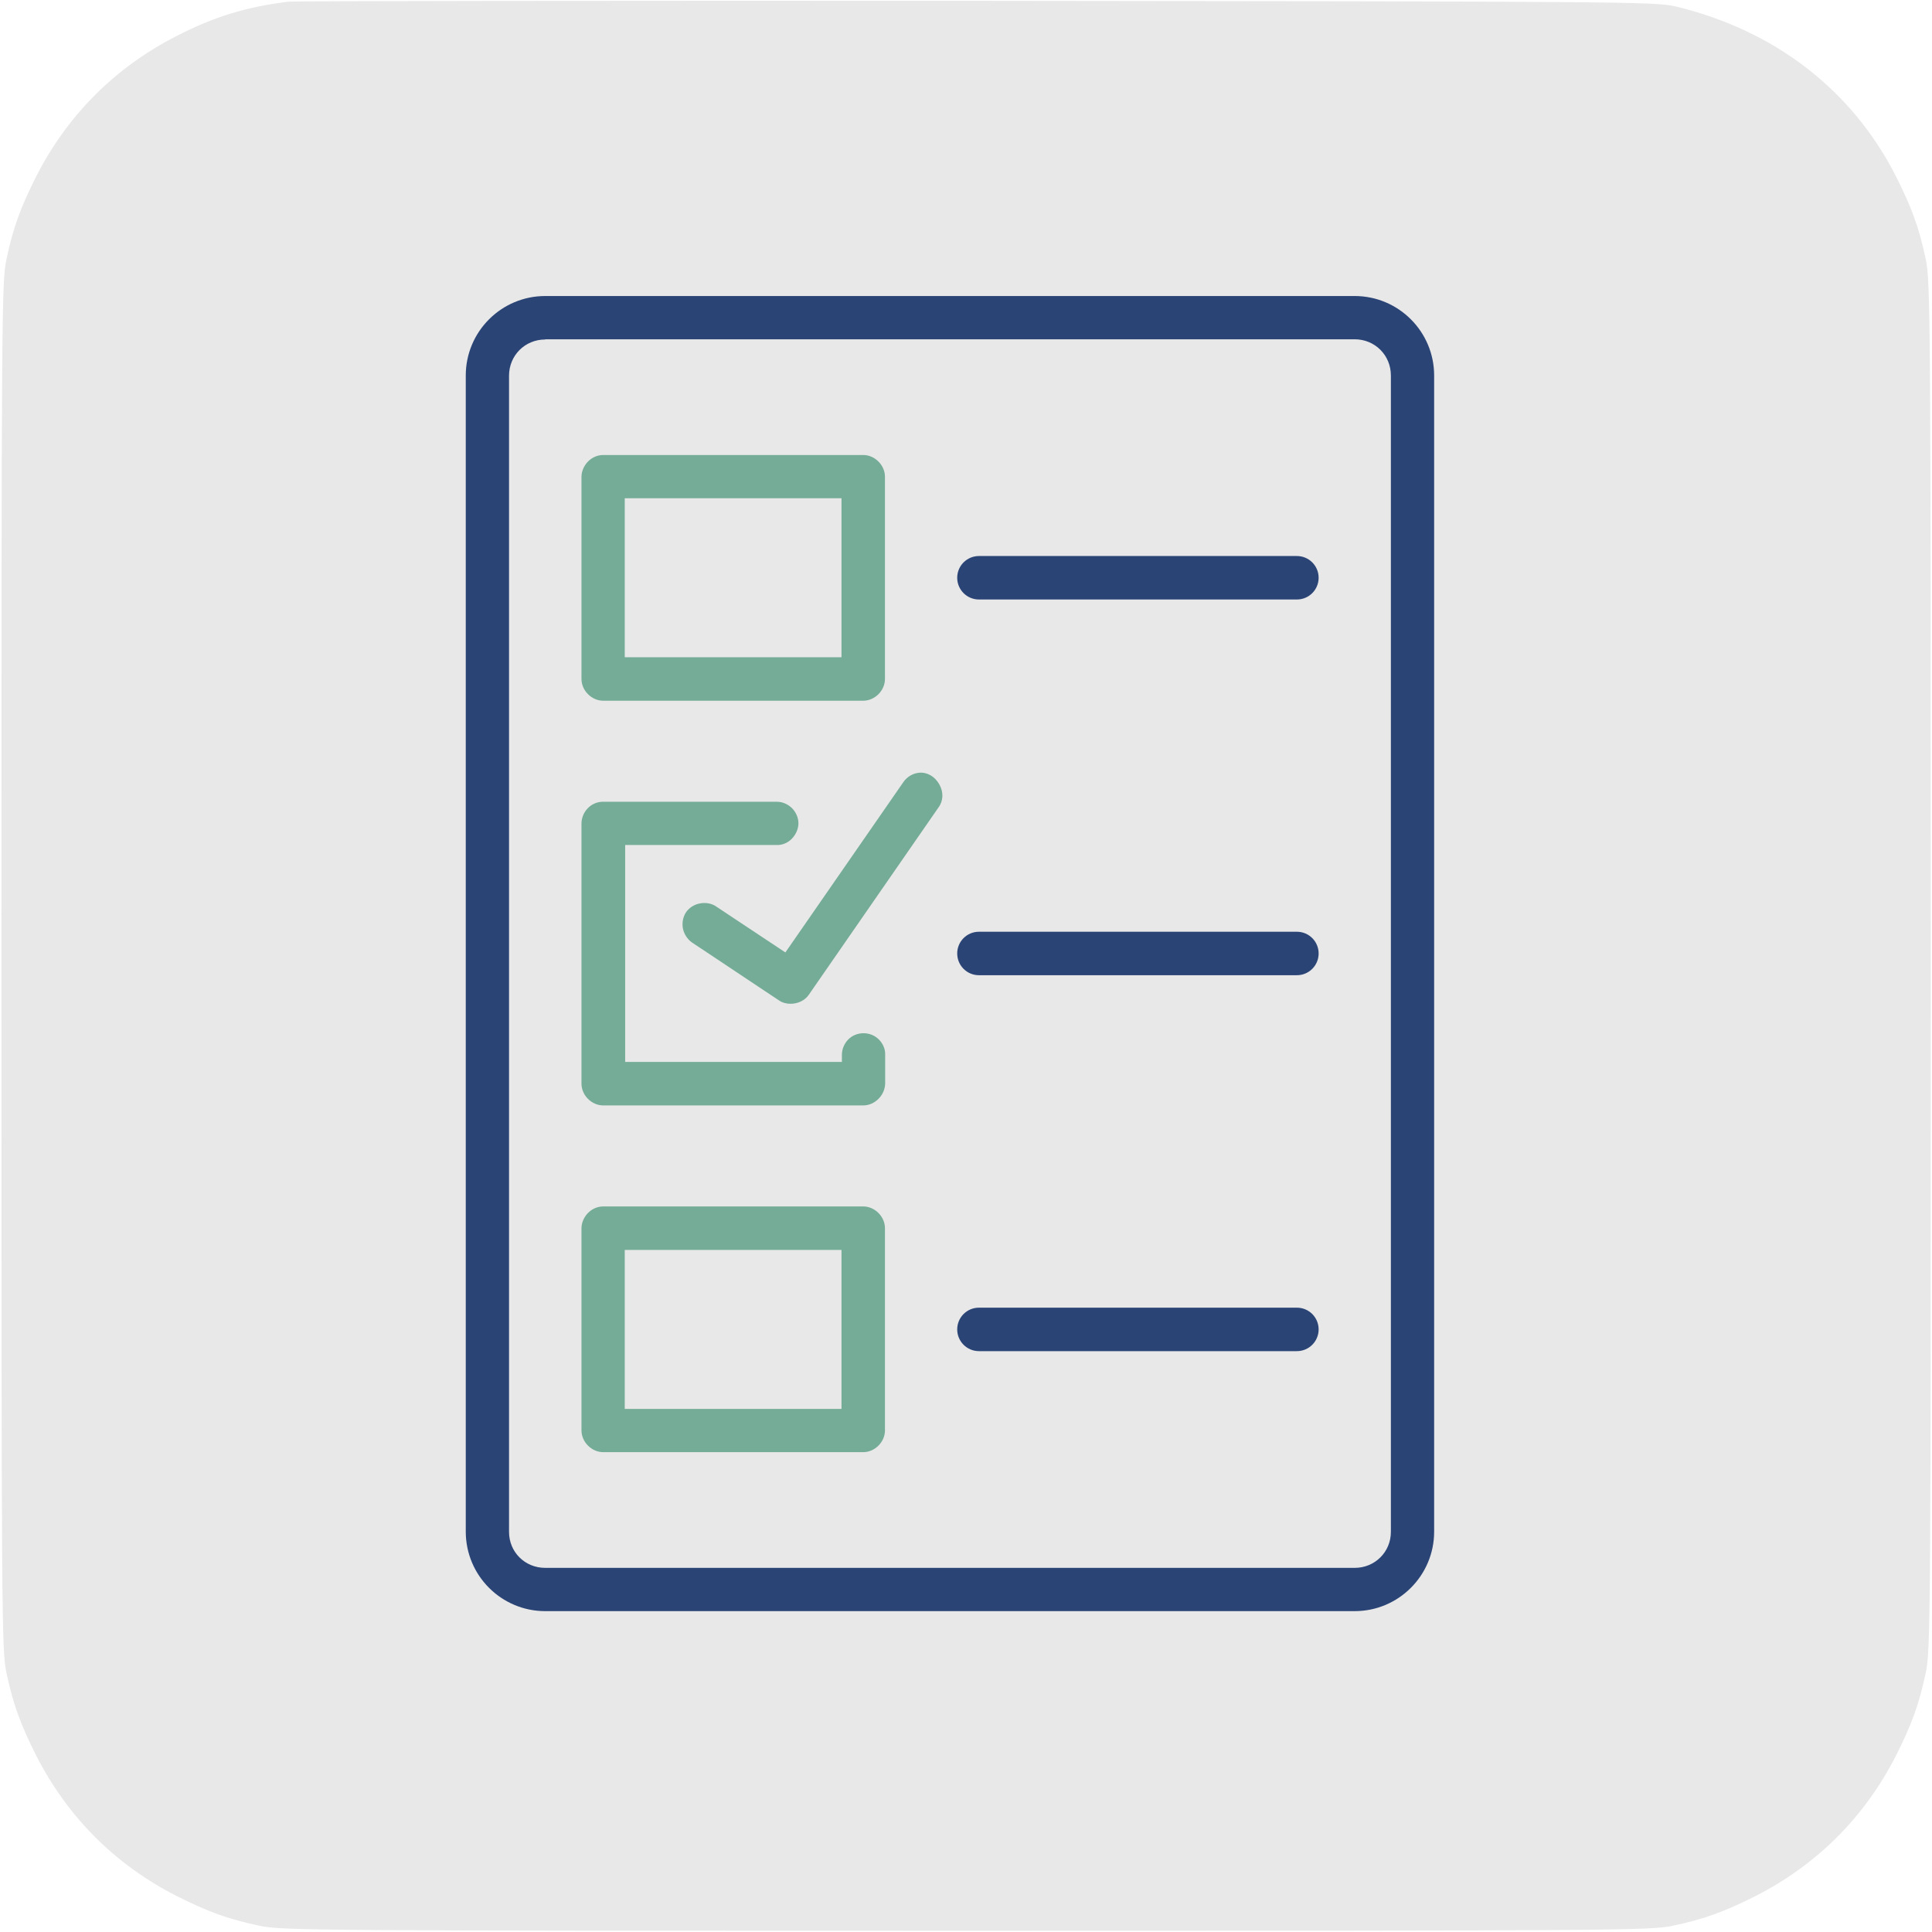 <?xml version="1.0" encoding="utf-8"?>
<!-- Generator: Adobe Illustrator 25.0.0, SVG Export Plug-In . SVG Version: 6.00 Build 0)  -->
<svg version="1.1" id="Camada_1" xmlns="http://www.w3.org/2000/svg" xmlns:xlink="http://www.w3.org/1999/xlink" x="0px" y="0px"
	 viewBox="0 0 933.3 933.3" style="enable-background:new 0 0 933.3 933.3;" xml:space="preserve">
<style type="text/css">
	.st0{fill:#E8E8E8;}
	.st1{fill:#2B4476;}
	.st2{fill:#74AC97;}
</style>
<path class="st0" d="M930.3,125.3c-3.3-15.6-6.9-25.2-14.5-40.3c-21.2-41.6-58.5-70.4-106.4-81.9c-9.5-2.3-26.4-2.4-338-2.7
	C291,0.3,141.7,0.5,139.4,0.8C119,3.3,103.3,8.1,85.1,17.5C55.6,32.6,32.7,55.5,17.6,85C10,100.1,6.4,109.7,3.1,125.3
	c-2.3,10.8-2.4,27.1-2.4,341.3S0.8,797.2,3.1,808c3.3,15.6,6.9,25.2,14.5,40.3c15.1,29.5,38,52.4,67.5,67.5
	c15.1,7.6,24.7,11.2,40.3,14.5c10.8,2.3,27.1,2.4,341.3,2.4s330.5-0.1,341.3-2.4c15.6-3.3,25.2-6.9,40.3-14.5
	c29.5-15.1,52.4-38,67.5-67.5c7.6-15.1,11.2-24.7,14.5-40.3c2.3-10.8,2.4-27.1,2.4-341.3S932.5,136.1,930.3,125.3z"/>
<g>
	<path class="st1" d="M472.9,635.2c-3.9,0-7,3.1-7,7c0,3.9,3.1,7,7,7h153.6c3.9,0,7-3.1,7-7c0-3.9-3.1-7-7-7H472.9z M472.9,453.7
		c-3.9,0-7,3.1-7,7c0,3.9,3.1,7,7,7h153.6c3.9,0,7-3.1,7-7c0-3.9-3.1-7-7-7H472.9z M472.9,272.2c-3.9,0-7,3.1-7,7c0,3.9,3.1,7,7,7
		h153.6c3.9,0,7-3.1,7-7c0-3.9-3.1-7-7-7H472.9z M263.4,160.5h391c11.7,0,20.9,9.2,20.9,20.9v558.5c0,11.7-9.2,20.9-20.9,20.9h-391
		c-11.7,0-20.9-9.2-20.9-20.9V181.4C242.5,169.7,251.7,160.5,263.4,160.5 M263.4,146.5c-19.2,0-34.9,15.7-34.9,34.9v558.5
		c0,19.2,15.7,34.9,34.9,34.9h391c19.2,0,34.9-15.7,34.9-34.9V181.4c0-19.2-15.7-34.9-34.9-34.9H263.4z"/>
	<path class="st1" d="M472.9,275.7c-1.9,0-3.5,1.6-3.5,3.5c0,1.9,1.6,3.5,3.5,3.5h153.6c1.9,0,3.5-1.6,3.5-3.5
		c0-1.9-1.6-3.5-3.5-3.5H472.9z M626.5,289.6H472.9c-5.8,0-10.5-4.7-10.5-10.5c0-5.8,4.7-10.5,10.5-10.5h153.6
		c5.8,0,10.5,4.7,10.5,10.5C637,284.9,632.3,289.6,626.5,289.6 M472.9,457.2c-1.9,0-3.5,1.6-3.5,3.5c0,1.9,1.6,3.5,3.5,3.5h153.6
		c1.9,0,3.5-1.6,3.5-3.5c0-1.9-1.6-3.5-3.5-3.5H472.9z M626.5,471.1H472.9c-5.8,0-10.5-4.7-10.5-10.5c0-5.8,4.7-10.5,10.5-10.5
		h153.6c5.8,0,10.5,4.7,10.5,10.5C637,466.4,632.3,471.1,626.5,471.1 M472.9,638.7c-1.9,0-3.5,1.6-3.5,3.5c0,1.9,1.6,3.5,3.5,3.5
		h153.6c1.9,0,3.5-1.6,3.5-3.5c0-1.9-1.6-3.5-3.5-3.5H472.9z M626.5,652.7H472.9c-5.8,0-10.5-4.7-10.5-10.5
		c0-5.8,4.7-10.5,10.5-10.5h153.6c5.8,0,10.5,4.7,10.5,10.5C637,648,632.3,652.7,626.5,652.7 M263.4,164c-9.8,0-17.5,7.7-17.5,17.5
		v558.5c0,9.8,7.7,17.4,17.5,17.4h391c9.8,0,17.5-7.7,17.5-17.4V181.4c0-9.8-7.7-17.5-17.5-17.5H263.4z M654.4,764.4h-391
		c-13.7,0-24.4-10.7-24.4-24.4V181.4c0-13.7,10.7-24.4,24.4-24.4h391c13.7,0,24.4,10.7,24.4,24.4v558.5
		C678.8,753.6,668.1,764.4,654.4,764.4 M263.4,150c-17.3,0-31.4,14.1-31.4,31.4v558.5c0,17.3,14.1,31.4,31.4,31.4h391
		c17.3,0,31.4-14.1,31.4-31.4V181.4c0-17.3-14.1-31.4-31.4-31.4H263.4z M654.4,778.3h-391c-21.2,0-38.4-17.2-38.4-38.4V181.4
		c0-21.2,17.2-38.4,38.4-38.4h391c21.2,0,38.4,17.2,38.4,38.4v558.5C692.8,761.1,675.6,778.3,654.4,778.3"/>
	<path class="st2" d="M444.3,376.7c-2,0.2-3.9,1.4-5,3.1l-58.9,85.1l-36.2-24c-3-2.1-7.7-1.2-9.7,1.8c-2.1,3-1.2,7.7,1.9,9.7
		l41.9,27.9c3,2,7.5,1.2,9.6-1.7l62.8-90.8C453.9,383.5,449.7,376.1,444.3,376.7z"/>
	<path class="st2" d="M340.3,443.2c-0.3,0-0.5,0-0.8,0.1c-1,0.2-1.8,0.7-2.3,1.4c-0.5,0.7-0.6,1.6-0.4,2.6c0.2,1,0.7,1.8,1.4,2.3
		l41.9,27.9c1.4,1,3.8,0.5,4.8-0.9l62.8-90.7c0.9-1.1,0.5-2.7-0.1-3.7c-0.6-1-1.7-2.1-3-2c-1,0.1-1.9,0.7-2.5,1.5l-60.9,87.9
		l-39.1-25.9C341.7,443.4,341,443.2,340.3,443.2 M381.9,484.9c-2,0-4-0.5-5.7-1.7l-41.9-27.9c-2.2-1.5-3.8-4-4.4-6.7
		c-0.5-2.8,0-5.6,1.5-7.9c1.5-2.2,4-3.8,6.8-4.3c2.8-0.5,5.7,0,7.9,1.6l33.3,22.1l57-82.3c1.7-2.5,4.5-4.2,7.5-4.5h0
		c3.9-0.4,7.6,1.7,9.8,5.5c2.2,3.8,2,8.1-0.3,11.2l-62.8,90.7C388.7,483.4,385.3,484.9,381.9,484.9"/>
	<path class="st2" d="M410.1,684.1H298.4v-83.8h111.7V684.1z M417,586.3H291.4c-4.4,0.1-7,4.1-7,7v97.7c0,3.6,3.3,7,7,7H417
		c3.7,0,7-3.3,7-7v-97.7C424,589.7,420.7,586.3,417,586.3"/>
	<path class="st2" d="M301.8,680.6h104.7v-76.8H301.8V680.6z M413.5,687.6H294.9v-90.8h118.7V687.6z M291.4,589.8
		c-2.4,0-3.5,2.5-3.5,3.5v97.8c0,1.7,1.8,3.5,3.5,3.5H417c1.7,0,3.5-1.8,3.5-3.5v-97.7c0-1.7-1.8-3.5-3.5-3.5H291.4z M417,701.5
		H291.4c-5.6,0-10.5-4.9-10.5-10.5v-97.7c0-4.9,4.2-10.4,10.4-10.5H417c5.6,0,10.5,4.9,10.5,10.5v97.7
		C427.5,696.6,422.6,701.5,417,701.5"/>
	<path class="st2" d="M410.1,321H298.4v-83.8h111.7V321z M417,223.3H291.4c-4.4,0.1-7,4.1-7,7V328c0,3.6,3.3,7,7,7H417
		c3.7,0,7-3.3,7-7v-97.7C424,226.6,420.7,223.3,417,223.3"/>
	<path class="st2" d="M301.8,317.5h104.7v-76.8H301.8V317.5z M413.5,324.5H294.9v-90.8h118.7V324.5z M291.4,226.8
		c-2.4,0-3.5,2.5-3.5,3.5V328c0,1.7,1.8,3.5,3.5,3.5H417c1.7,0,3.5-1.8,3.5-3.5v-97.7c0-1.7-1.8-3.5-3.5-3.5H291.4z M417,338.5
		H291.4c-5.6,0-10.5-4.9-10.5-10.5v-97.7c0-4.9,4.2-10.4,10.4-10.5H417c5.6,0,10.5,4.9,10.5,10.5V328
		C427.5,333.6,422.6,338.5,417,338.5"/>
	<path class="st2" d="M291.4,390.9c-4.2,0-7,3.6-7,7v125.7c0,3.7,3.3,7,7,7H417c3.7,0,7-3.3,7-7v-14c0.1-3.7-3.3-7-7-7
		c-3.7,0-7,3.3-7,7v7H298.4V404.8h76.8c3.7,0.1,7-3.3,7-7c0-3.7-3.3-7-7-7H291.4z"/>
	<path class="st2" d="M375.2,394.3L375.2,394.3h-83.9c-2.2,0-3.5,2.1-3.5,3.5v125.6c0,1.7,1.8,3.5,3.5,3.5H417
		c1.7,0,3.5-1.8,3.5-3.5v-14c0-0.9-0.4-1.7-1-2.4c-1.4-1.4-3.5-1.4-4.9,0c-0.7,0.7-1.1,1.5-1,2.3V520H294.9V401.3h80.3
		c0.7-0.2,1.7-0.4,2.4-1c0.7-0.7,1.1-1.6,1.1-2.5c0-0.9-0.4-1.8-1.1-2.5C376.8,394.7,376,394.3,375.2,394.3 M417,534H291.4
		c-5.6,0-10.5-4.9-10.5-10.5V397.8c0-5.1,4.1-10.5,10.5-10.5h83.8c2.7,0,5.3,1.1,7.3,3c2,2,3.2,4.7,3.2,7.4c0,2.7-1.2,5.4-3.2,7.5
		c-2,2-4.6,3.1-7.3,3h-73.2V513h104.7v-3.5c0-2.6,1.1-5.3,3-7.3c4-4.1,10.9-4.1,14.9,0c2,2,3.1,4.7,3,7.3v13.9
		C427.5,529.1,422.6,534,417,534"/>
</g>
</svg>
